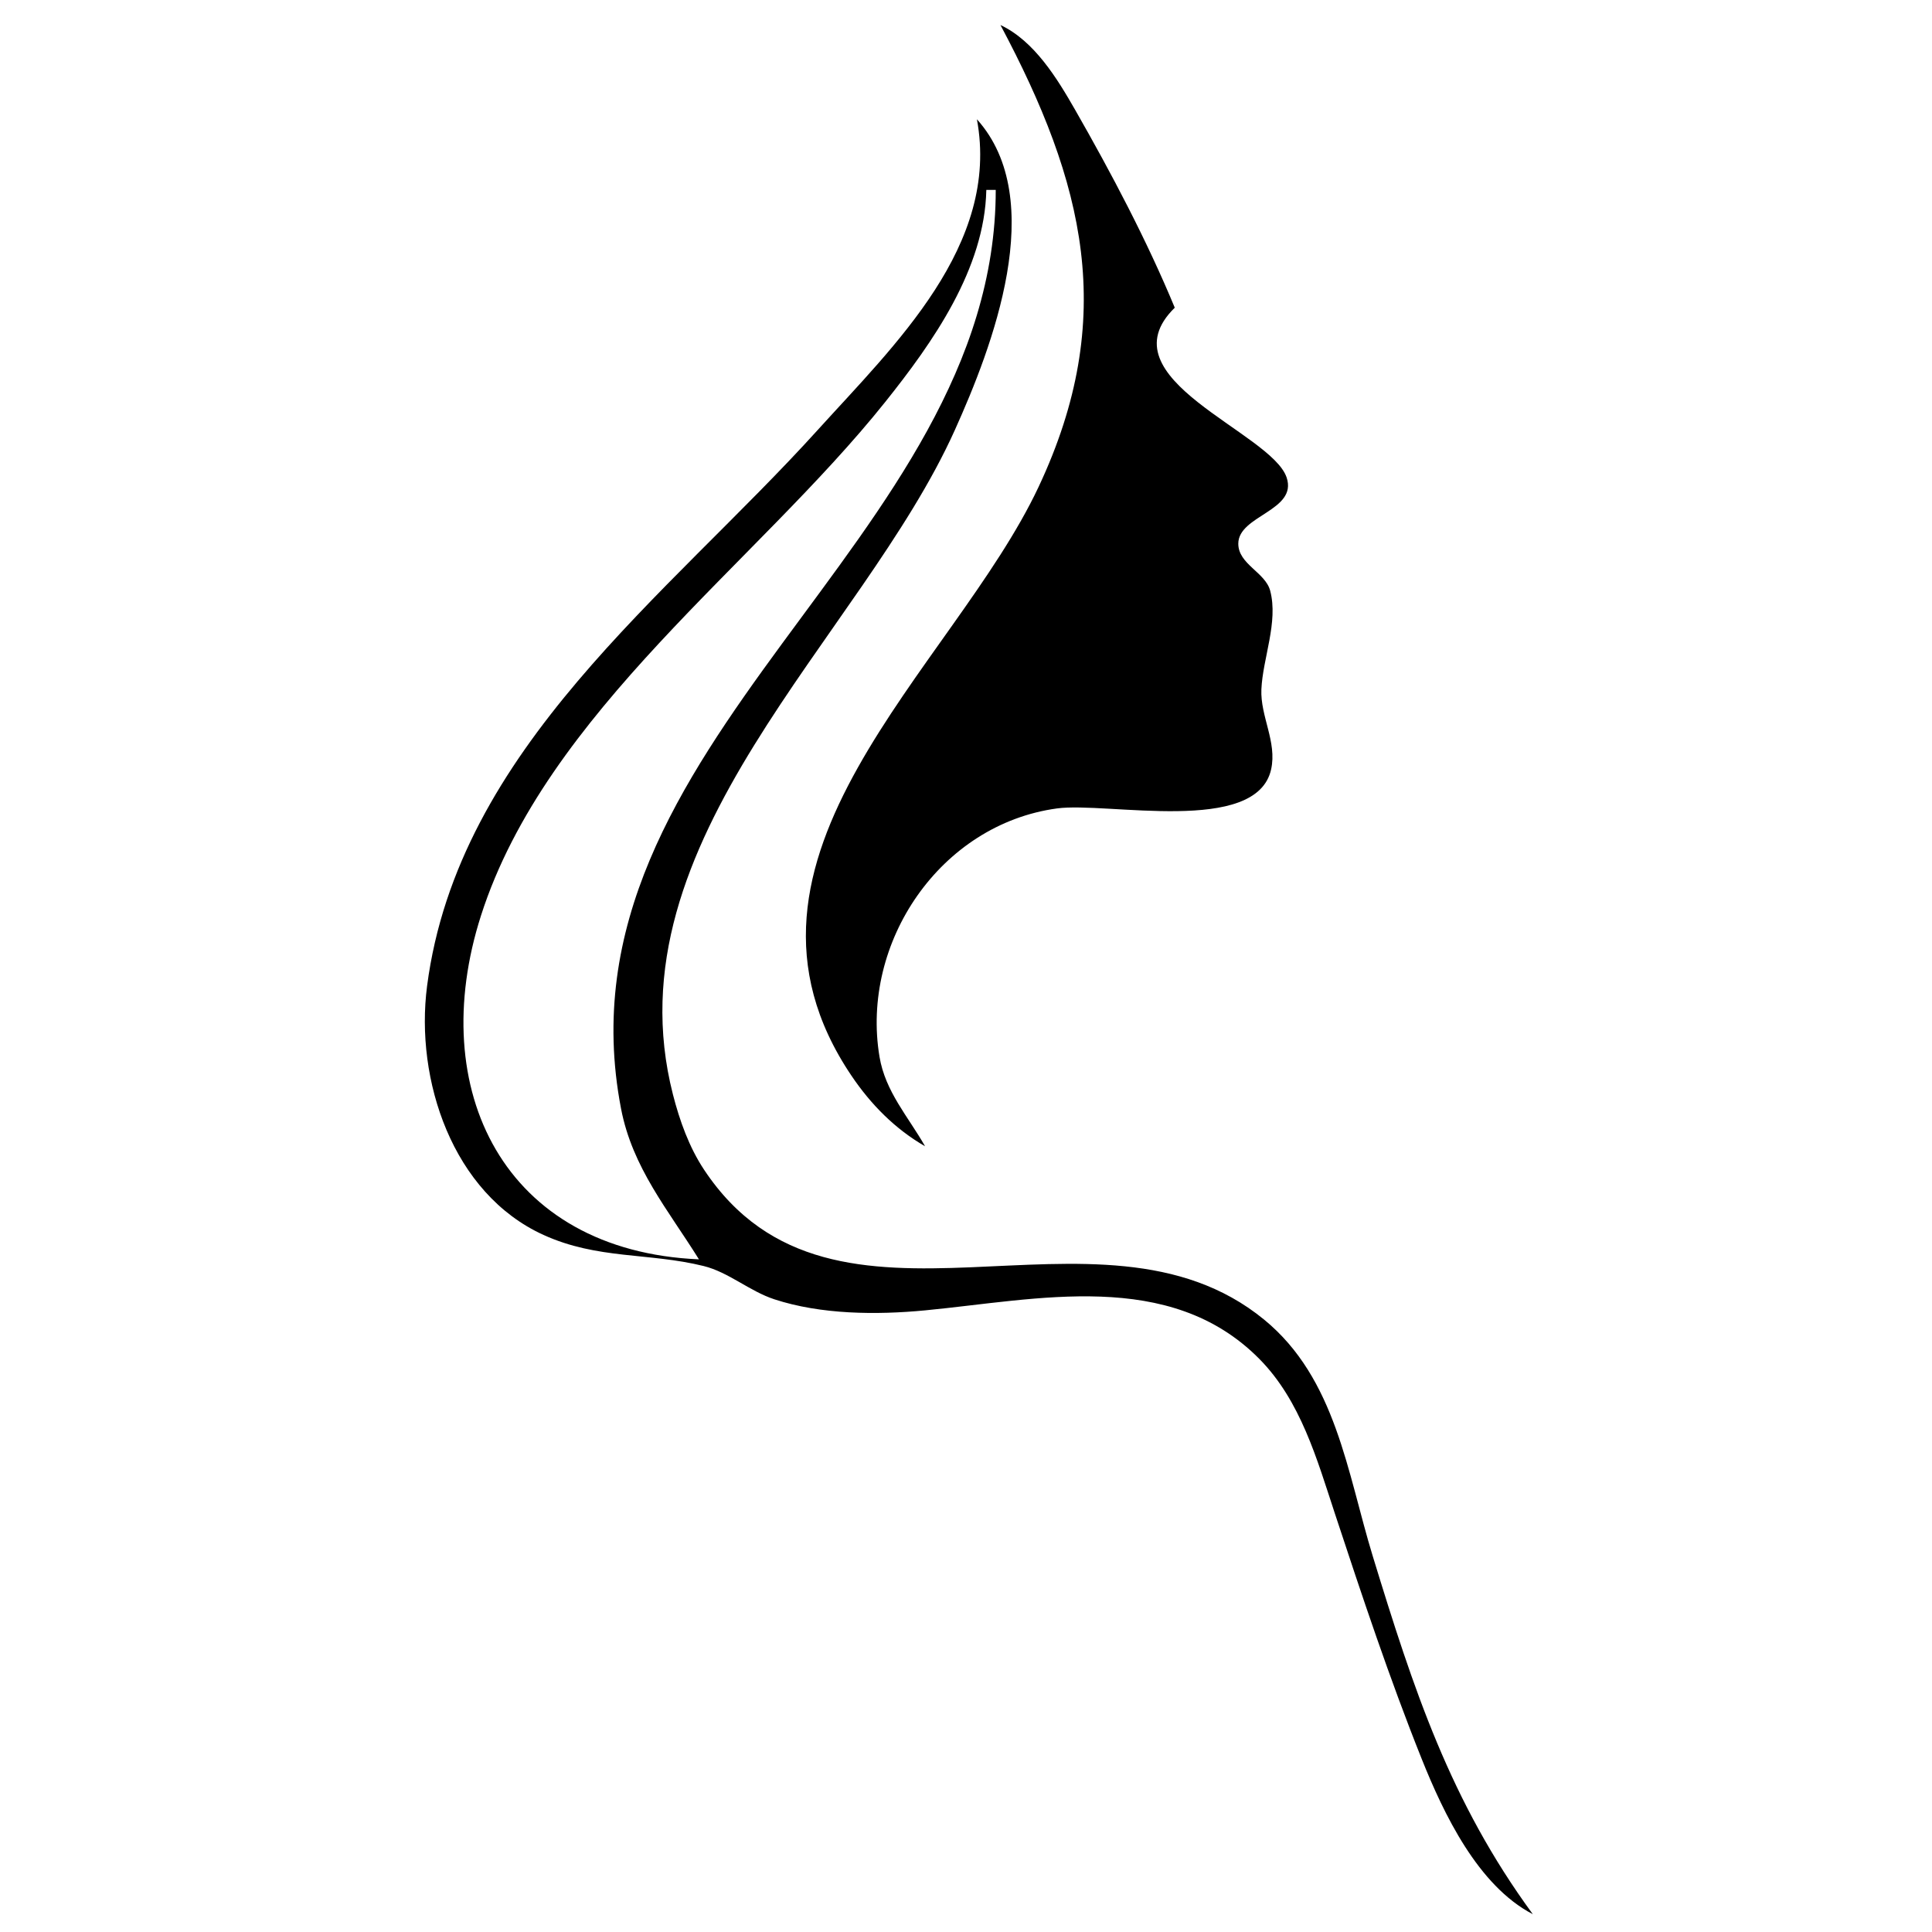 <svg xmlns="http://www.w3.org/2000/svg" xml:space="preserve" width="1080" height="1080" viewBox="0 0 1080 1080">
  <path d="M559.263 13.991c46.906 88.113 65.858 163.362 21.359 258.088-47.777 101.7-186.881 207.241-104.686 329.193 10.844 16.09 24.355 29.812 41.19 39.503-9.458-16.603-22.216-30.512-25.478-50.037-10.685-63.964 33.999-129.928 99.217-138.818 27.906-3.804 111.51 15.125 119.7-21.838 3.4-15.346-6.102-29.635-5.44-44.76.758-17.3 9.545-37.54 4.926-55.07-2.733-10.375-17.836-14.795-17.835-26.327.001-15.873 33.28-18.359 27.018-37.01-8.542-25.442-103.078-55.203-62.53-94.91-15.586-37.607-35.438-75.194-55.7-110.61-10.106-17.662-22.846-38.518-41.741-47.404m-13.168 52.671c13.077 70.44-46.212 126.42-89.094 173.814C373.29 333 255.975 418.477 238.732 551.235c-6.8 52.355 14.168 115.913 65.077 139.092 30.279 13.787 58.954 9.825 89.54 17.39 13.941 3.449 25.652 14.059 39.503 18.596 26.124 8.556 57.062 8.79 84.274 6.19 62.807-6.002 136.619-23.5 186.736 27.02 23.234 23.42 32.347 56.26 42.384 86.669 15.244 46.185 30.361 91.712 48.455 136.944 12.335 30.838 31.511 71.01 62.152 86.907-46.185-62.997-66.627-125.547-89.475-200.15-14.273-46.604-20.565-99.277-60.675-132.182-93.024-76.315-240.046 26.13-313.077-83.768-8.388-12.622-13.712-27.52-17.452-42.137-36.367-142.143 105.167-255.033 157.558-371.33 20.834-46.248 52.796-128.843 12.363-173.814m10.534 39.503c0 196.973-248.886 308.46-209.47 513.542 6.369 33.138 26.318 56.592 43.557 84.273-109.047-4.682-153.085-94.801-121.812-192.248 36.476-113.66 153.67-196.545 225.97-287.057 26.586-33.282 55.571-74.326 56.488-118.51h5.267m-36.87 534.61 2.634 2.634-2.634-2.634m339.728 429.268 2.633 2.634-2.633-2.634m5.267 2.634 2.634 2.634z" style="currentColor"/>
</svg>
